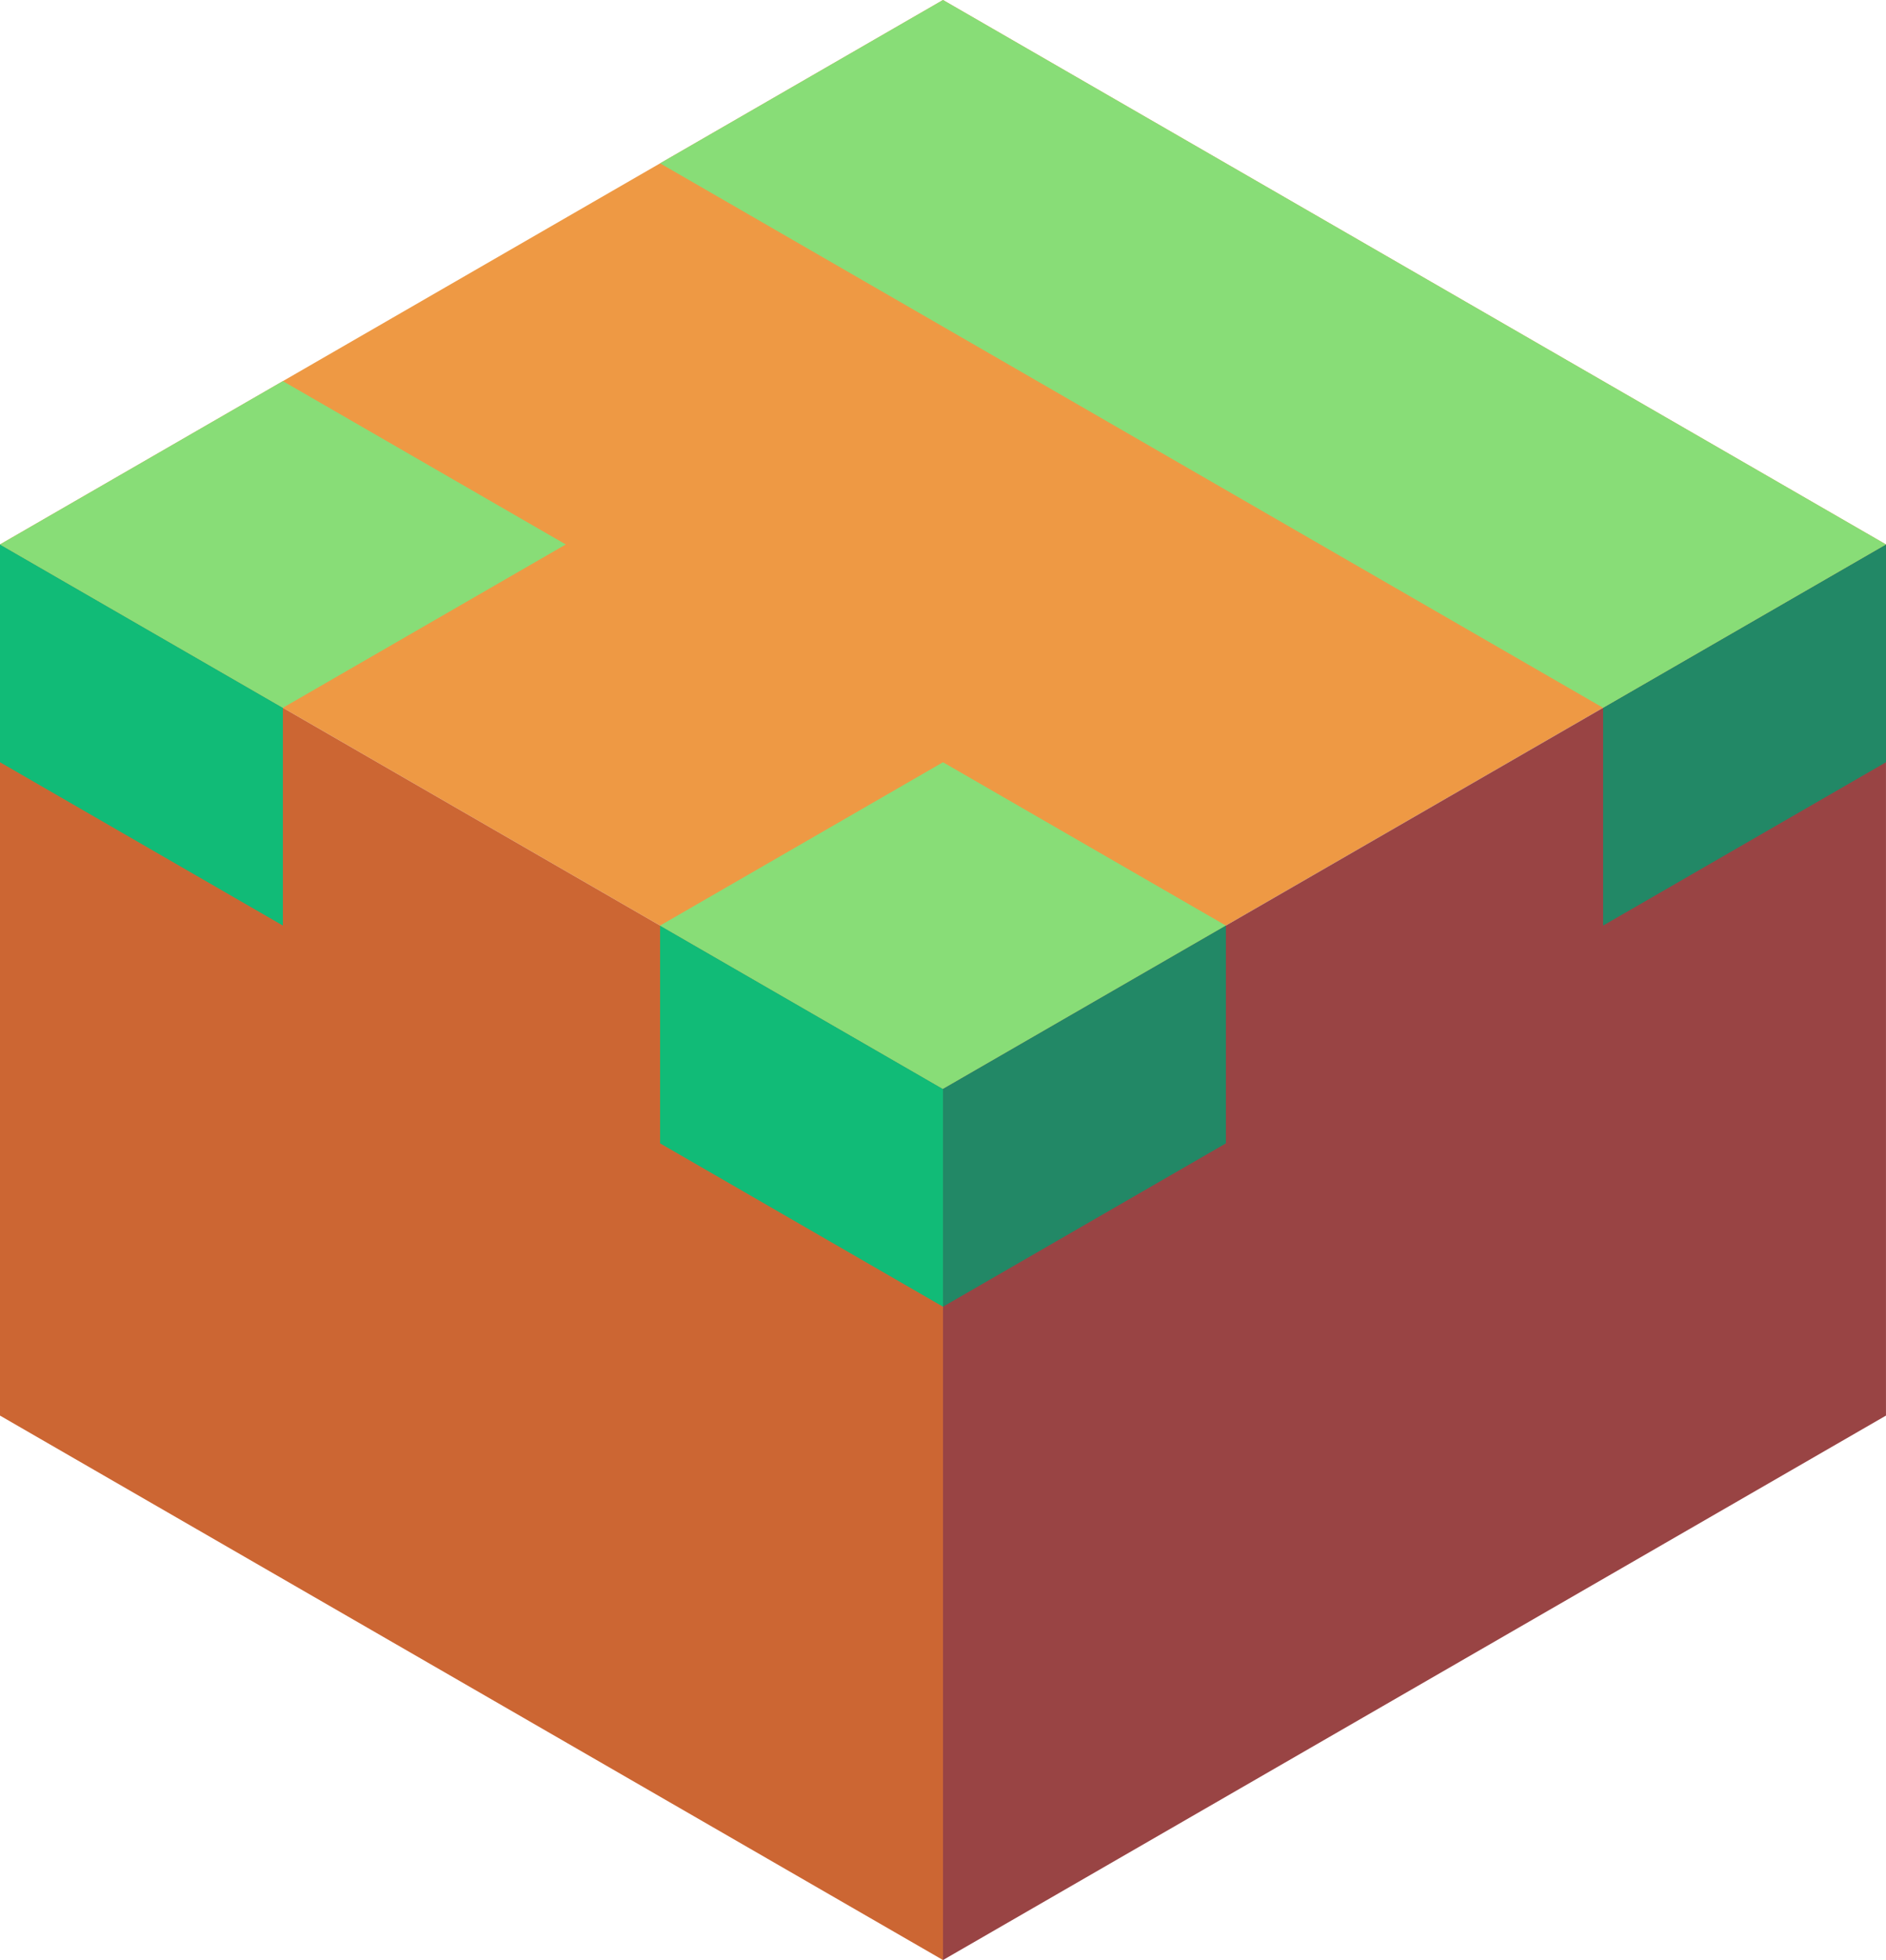 <svg xmlns="http://www.w3.org/2000/svg" viewBox="401.205 518.021 86.603 90"><path d="M444.506 568.021l-43.301-25 43.301-25 43.301 25z" fill="#e94"/><path d="M401.205 543.021v40l43.301 25v-40z" fill="#c63"/><path d="M444.506 608.021l43.301-25v-40l-43.301 25z" fill="#944"/><path d="M474.817 560.521l12.99-7.5v-10l-12.99 7.5z" fill="#286"/><path d="M474.817 550.521l-43.301-25 12.99-7.5 43.301 25z" fill="#8d7"/><path d="M444.506 578.021l-12.99-7.5v-10l12.99 7.5z" fill="#1b7"/><path d="M444.506 568.021l12.99-7.5-12.99-7.5-12.99 7.5z" fill="#8d7"/><path d="M457.497 560.521v10l-12.99 7.5v-10z" fill="#286"/><path d="M414.195 560.521l-12.99-7.5v-10l12.99 7.5z" fill="#1b7"/><path d="M414.195 550.521l12.99-7.5-12.99-7.5-12.99 7.5z" fill="#8d7"/></svg>